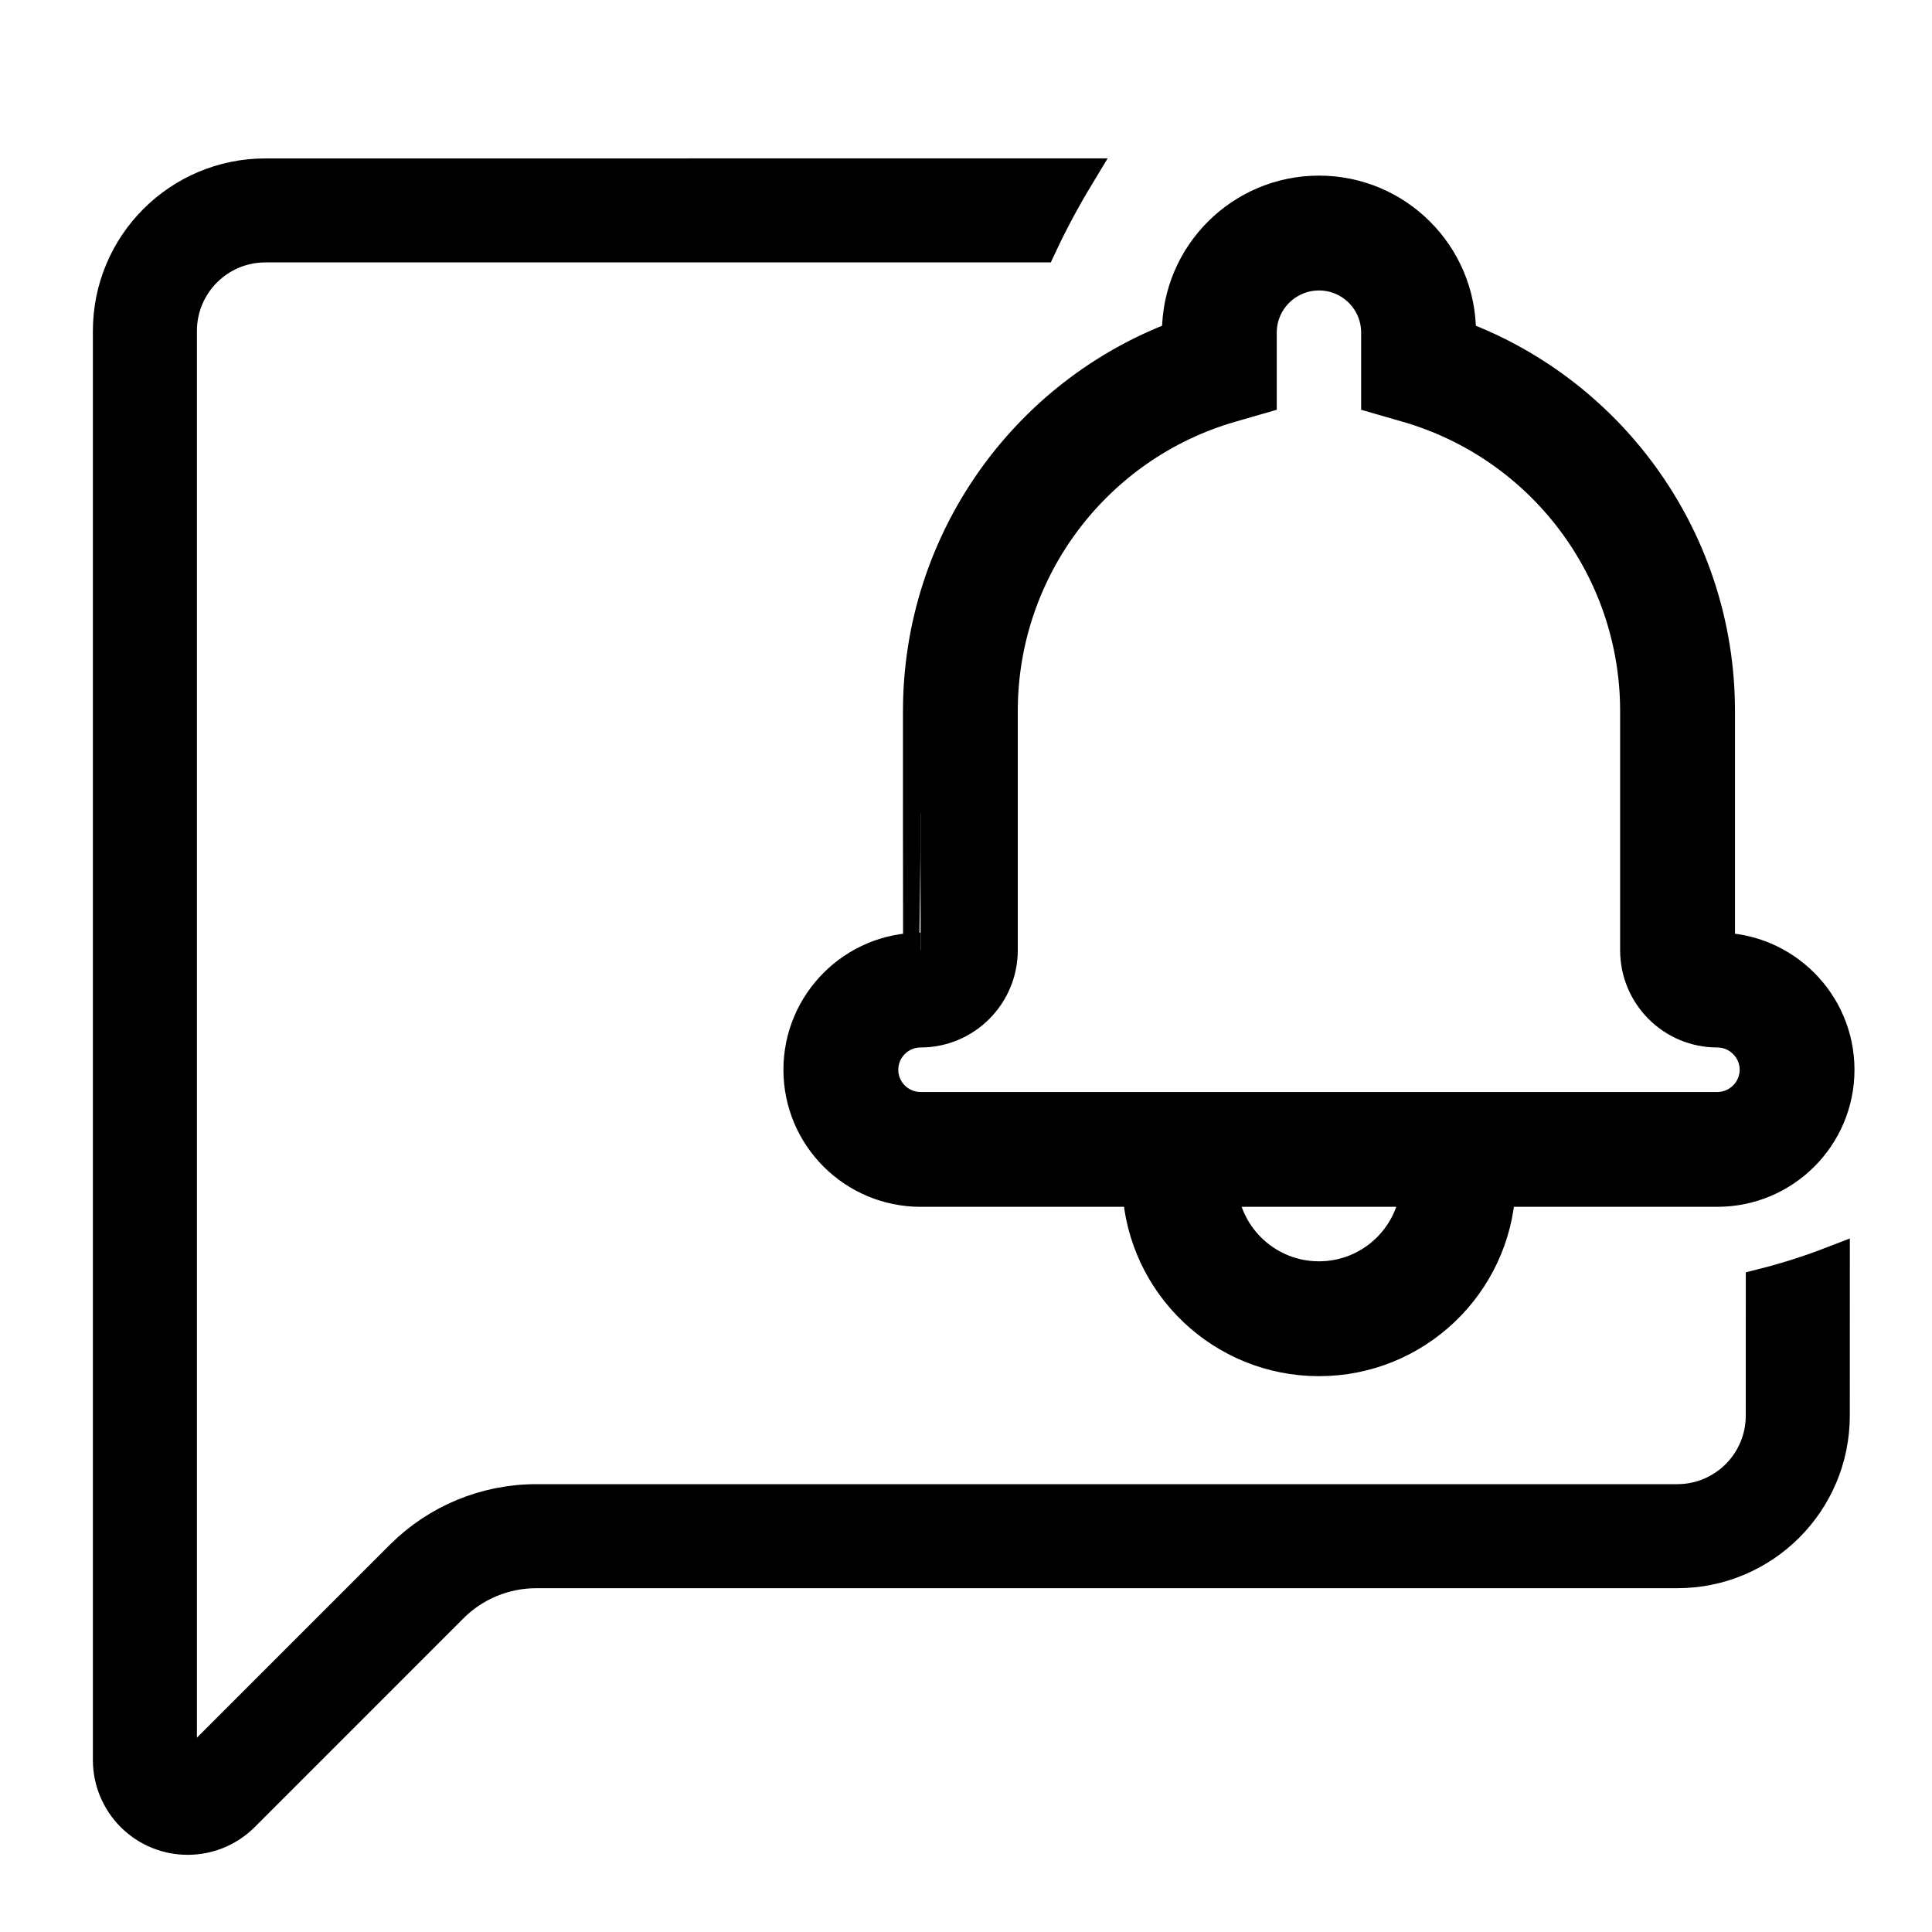 <?xml version="1.0" encoding="UTF-8"?>
<svg width="40px" height="40px" viewBox="0 0 40 40" version="1.1" xmlns="http://www.w3.org/2000/svg" xmlns:xlink="http://www.w3.org/1999/xlink">
    <!-- Generator: Sketch 58 (84663) - https://sketch.com -->
    <title>Message + Notification</title>
    <desc>Created with Sketch.</desc>
    <g id="Message-+-Notification" stroke="none" stroke-width="1" fill="none" fill-rule="evenodd">
        <g id="Group-2" transform="translate(2, 3)" fill="#000000" fill-rule="nonzero" stroke="#000000" stroke-width="0.728">
            <g id="Group-3">
                <path d="M19.524,2.069 L3.495,2.069 C2.511,2.069 1.713,2.867 1.713,3.852 L1.713,33.439 C1.713,33.485 1.731,33.529 1.764,33.561 C1.831,33.629 1.941,33.629 2.008,33.561 L6.329,29.24 C7.065,28.505 8.062,28.092 9.102,28.092 L32.726,28.092 C33.71,28.092 34.508,27.294 34.508,26.31 L34.509,23.626 C34.995,23.503 35.471,23.351 35.935,23.172 L35.934,26.31 C35.934,28.081 34.498,29.518 32.726,29.518 L9.102,29.518 C8.44,29.518 7.805,29.781 7.337,30.249 L3.017,34.57 C2.392,35.194 1.38,35.194 0.755,34.57 C0.456,34.27 0.287,33.863 0.287,33.439 L0.287,3.852 C0.287,2.08 1.723,0.644 3.495,0.644 L20.287,0.643 C20.01,1.101 19.755,1.577 19.524,2.069 Z" id="Combined-Shape"></path>
            </g>
            <g id="Group-5" transform="translate(14, 1)">
                <g id="home-copy-3" transform="translate(0.584, 0)">
                    <g id="Group">
                        <g id="Shape">
                            <path d="M14.43,20.622 C14.323,22.577 12.705,24.128 10.724,24.128 C8.743,24.128 7.124,22.577 7.017,20.622 L2.479,20.622 C1.11,20.622 -7.81597009e-14,19.515 -7.81597009e-14,18.148 C-7.81597009e-14,16.782 1.109,15.673 2.476,15.673 C2.474,15.673 2.475,10.723 2.475,10.723 C2.475,7.237 4.655,4.18 7.837,2.994 L7.837,2.885 C7.837,1.292 9.131,-1.77635684e-14 10.724,-1.77635684e-14 C12.318,-1.77635684e-14 13.611,1.291 13.611,2.885 L13.611,2.994 C16.792,4.181 18.973,7.238 18.973,10.723 L18.973,15.672 C20.336,15.673 21.447,16.782 21.447,18.148 C21.447,19.514 20.337,20.622 18.969,20.622 L14.43,20.622 Z M12.776,20.622 L8.672,20.622 C8.775,21.665 9.654,22.478 10.724,22.478 C11.793,22.478 12.672,21.665 12.776,20.622 Z M8.89,4.382 C6.089,5.19 4.124,7.763 4.124,10.723 L4.124,15.672 C4.124,16.583 3.385,17.323 2.476,17.323 C2.02,17.323 1.65,17.693 1.65,18.148 C1.65,18.603 2.02,18.973 2.479,18.973 L18.969,18.973 C19.426,18.973 19.798,18.602 19.798,18.148 C19.798,17.694 19.426,17.323 18.972,17.323 C18.06,17.323 17.323,16.586 17.323,15.672 L17.323,10.723 C17.323,7.764 15.358,5.19 12.557,4.382 L11.961,4.21 L11.961,2.885 C11.961,2.203 11.407,1.65 10.724,1.65 C10.042,1.65 9.486,2.204 9.486,2.885 L9.486,4.21 L8.89,4.382 Z"></path>
                        </g>
                    </g>
                </g>
            </g>
        </g>
    </g>
</svg>